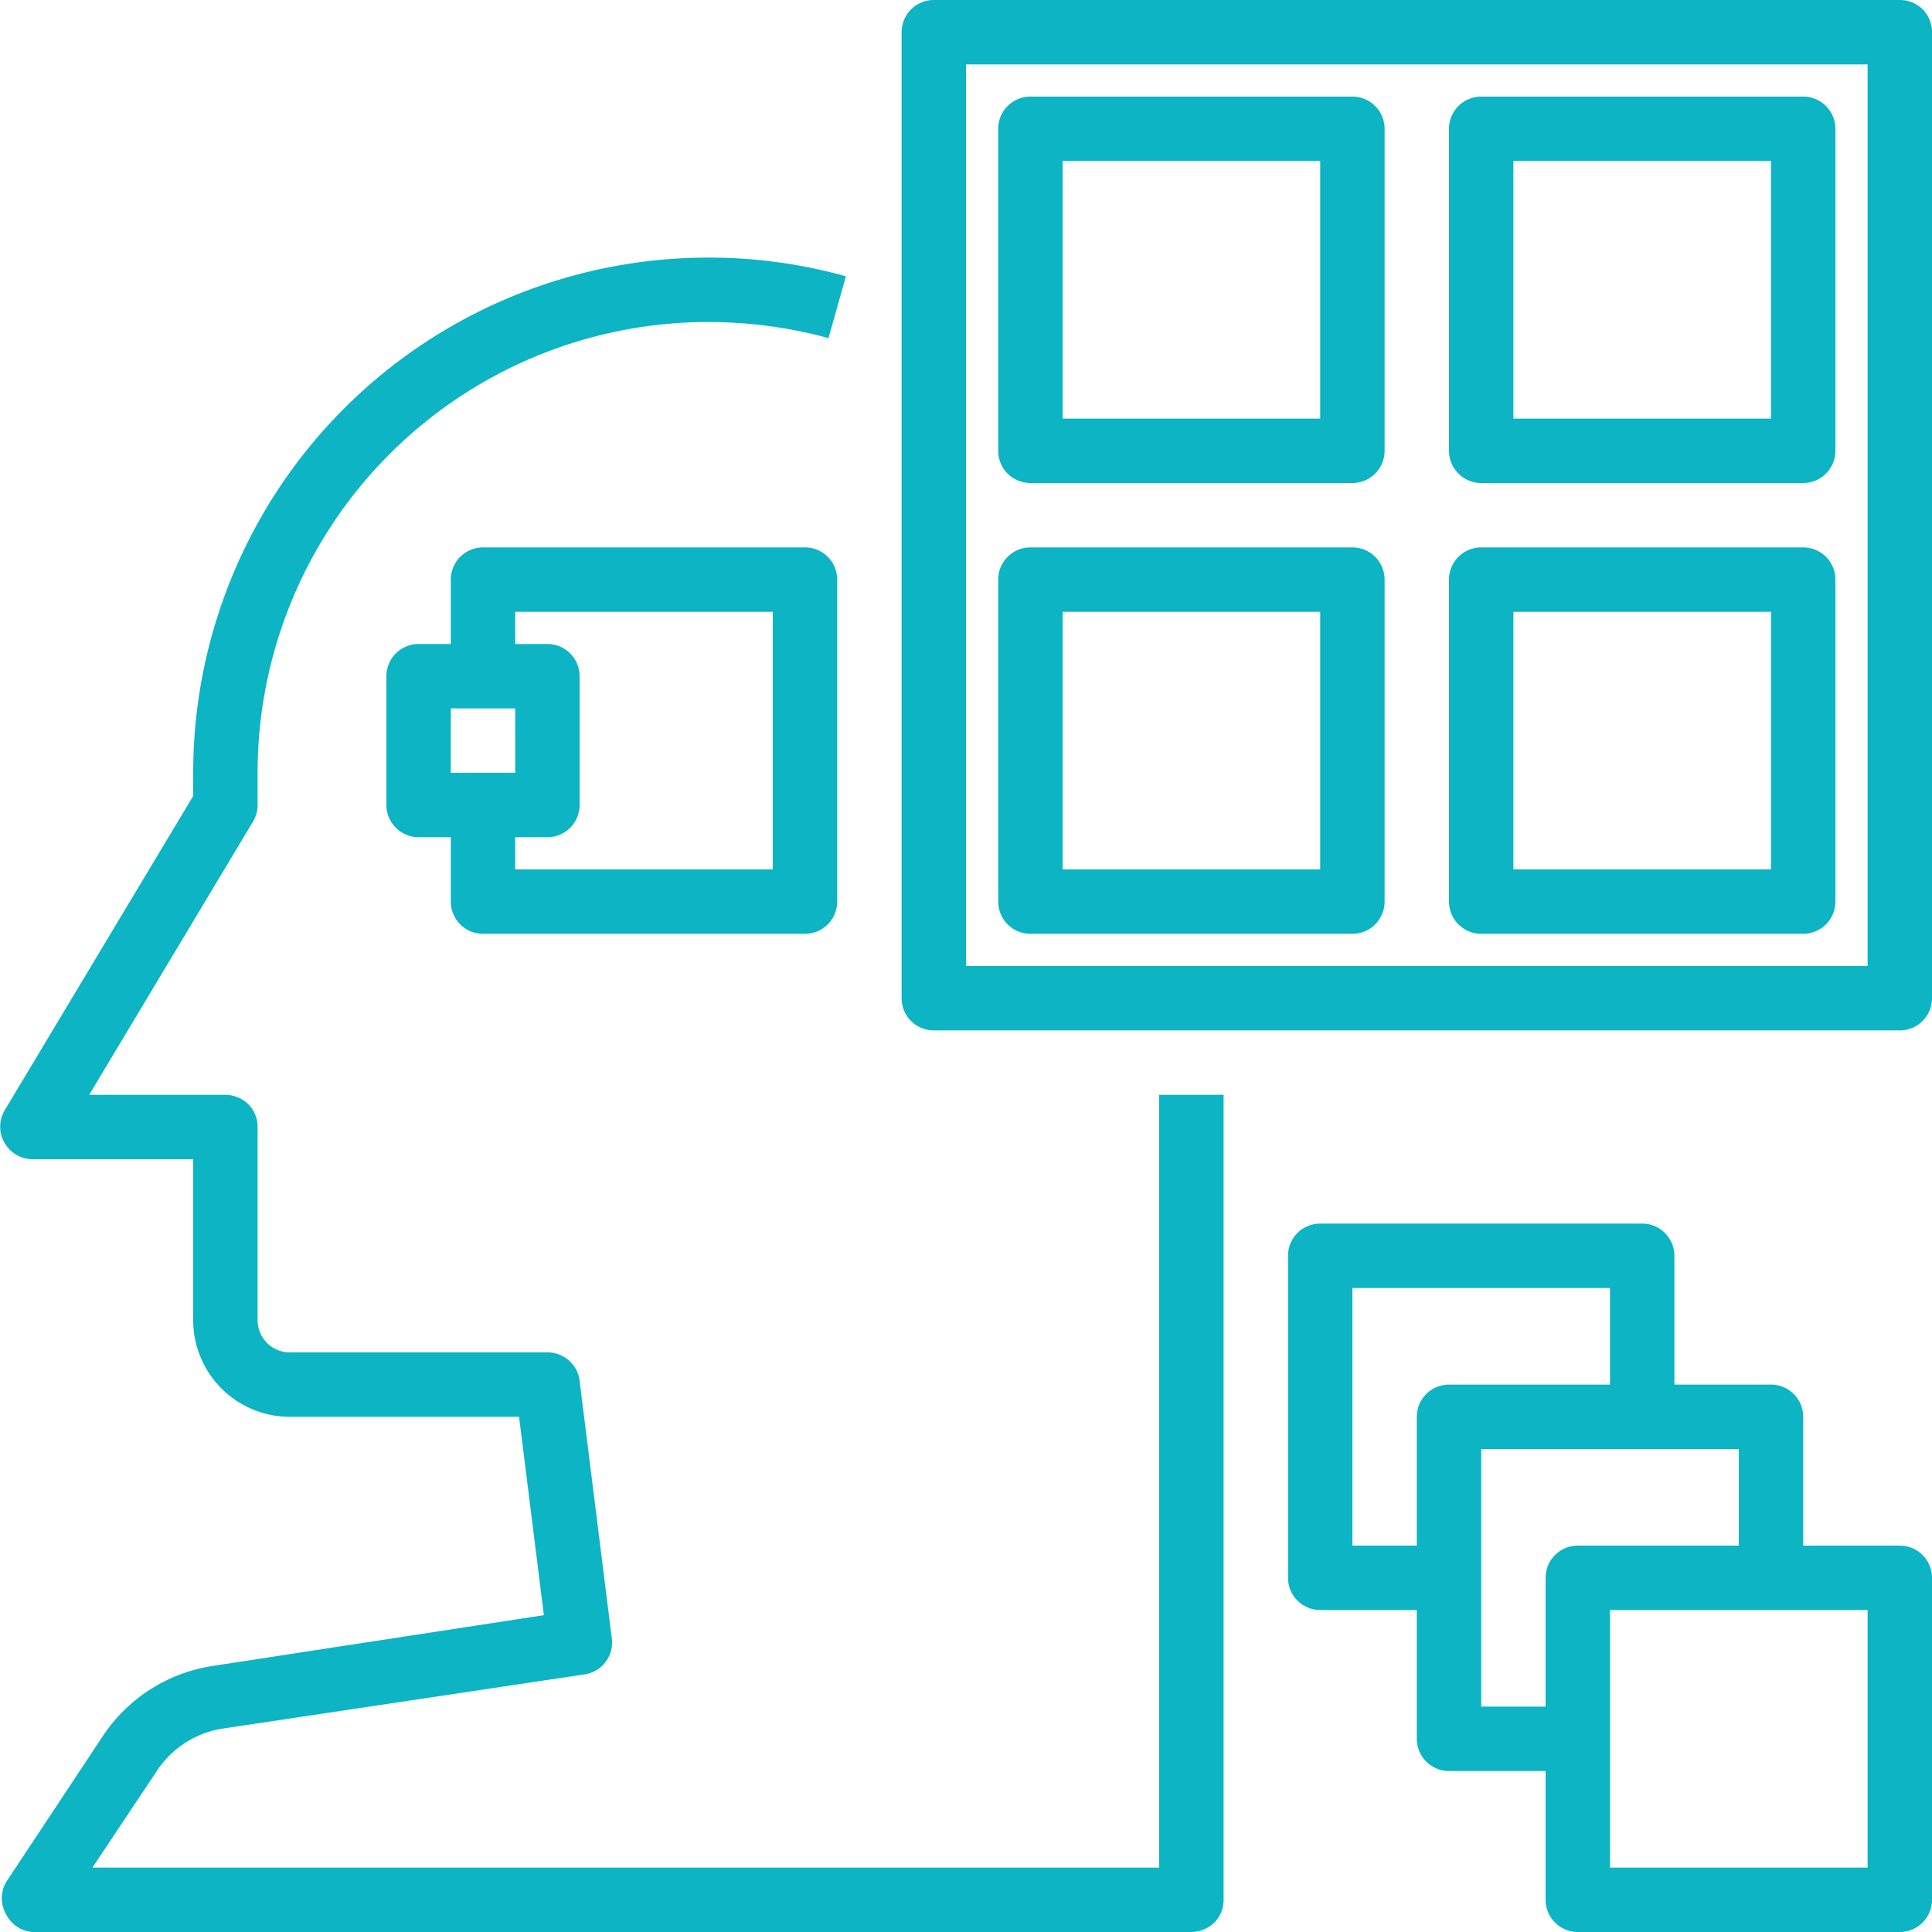 <svg xmlns="http://www.w3.org/2000/svg" aria-labelledby="svgTitle" id="Layer_1" data-name="Layer 1" width="60" height="60" viewBox="0 0 60 60"><title id="svgTitle">Practice Management Systems</title><defs><style> .cls-1 { fill: #0cb4c4; } </style></defs><path class="cls-1" d="M59,0H29a1,1,0,0,0-1,1V31a1,1,0,0,0,1,1H59a1,1,0,0,0,1-1V1a1,1,0,0,0-.29-.71A1,1,0,0,0,59,0ZM58,30H30V2H58Z"></path><path class="cls-1" d="M36,58H2.87l2-3a3,3,0,0,1,2-1.31L18.15,52A1,1,0,0,0,19,50.88l-1-8A1,1,0,0,0,17,42H9a1,1,0,0,1-1-1V35a1,1,0,0,0-.29-.71A1.05,1.05,0,0,0,7,34H2.77l5.09-8.49h0A1,1,0,0,0,8,25V24A14,14,0,0,1,22,10a14.27,14.27,0,0,1,3.73.5l.54-1.92A15.82,15.82,0,0,0,22,8,16,16,0,0,0,6,24v.72L.14,34.49a1,1,0,0,0,0,1A1,1,0,0,0,1,36H6v5a3,3,0,0,0,3,3h7.12l.77,6.16L6.59,51.74a5,5,0,0,0-3.4,2.18l-3,4.53a1,1,0,0,0,0,1A1,1,0,0,0,1,60H37a1.05,1.05,0,0,0,.71-.29A1,1,0,0,0,38,59V34H36Z"></path><path class="cls-1" d="M32,15H42a1,1,0,0,0,1-1V4a1,1,0,0,0-1-1H32a1,1,0,0,0-1,1V14a1,1,0,0,0,1,1ZM33,5h8v8H33Z"></path><path class="cls-1" d="M46,15H56a1,1,0,0,0,1-1V4a1,1,0,0,0-1-1H46a1,1,0,0,0-1,1V14a1,1,0,0,0,1,1ZM47,5h8v8H47Z"></path><path class="cls-1" d="M32,29H42a1,1,0,0,0,1-1V18a1,1,0,0,0-1-1H32a1,1,0,0,0-1,1V28a1,1,0,0,0,1,1Zm1-10h8v8H33Z"></path><path class="cls-1" d="M46,29H56a1,1,0,0,0,1-1V18a1,1,0,0,0-1-1H46a1,1,0,0,0-1,1V28a1,1,0,0,0,1,1Zm1-10h8v8H47Z"></path><path class="cls-1" d="M15,29H25a1,1,0,0,0,1-1V18a1,1,0,0,0-1-1H15a1,1,0,0,0-1,1v2H13a1,1,0,0,0-1,1v4a1,1,0,0,0,1,1h1v2a1,1,0,0,0,1,1Zm1-10h8v8H16V26h1a1,1,0,0,0,1-1V21a1,1,0,0,0-1-1H16Zm-2,3h2v2H14Z"></path><path class="cls-1" d="M59,48H56V44a1,1,0,0,0-1-1H52V39a1,1,0,0,0-1-1H41a1,1,0,0,0-1,1V49a1,1,0,0,0,1,1h3v4a1,1,0,0,0,1,1h3v4a1,1,0,0,0,1,1H59a1,1,0,0,0,1-1V49a1,1,0,0,0-1-1ZM44,44v4H42V40h8v3H45A1,1,0,0,0,44,44Zm4,5v4H46V45h8v3H49A1,1,0,0,0,48,49Zm10,9H50V50h8Z"></path></svg>